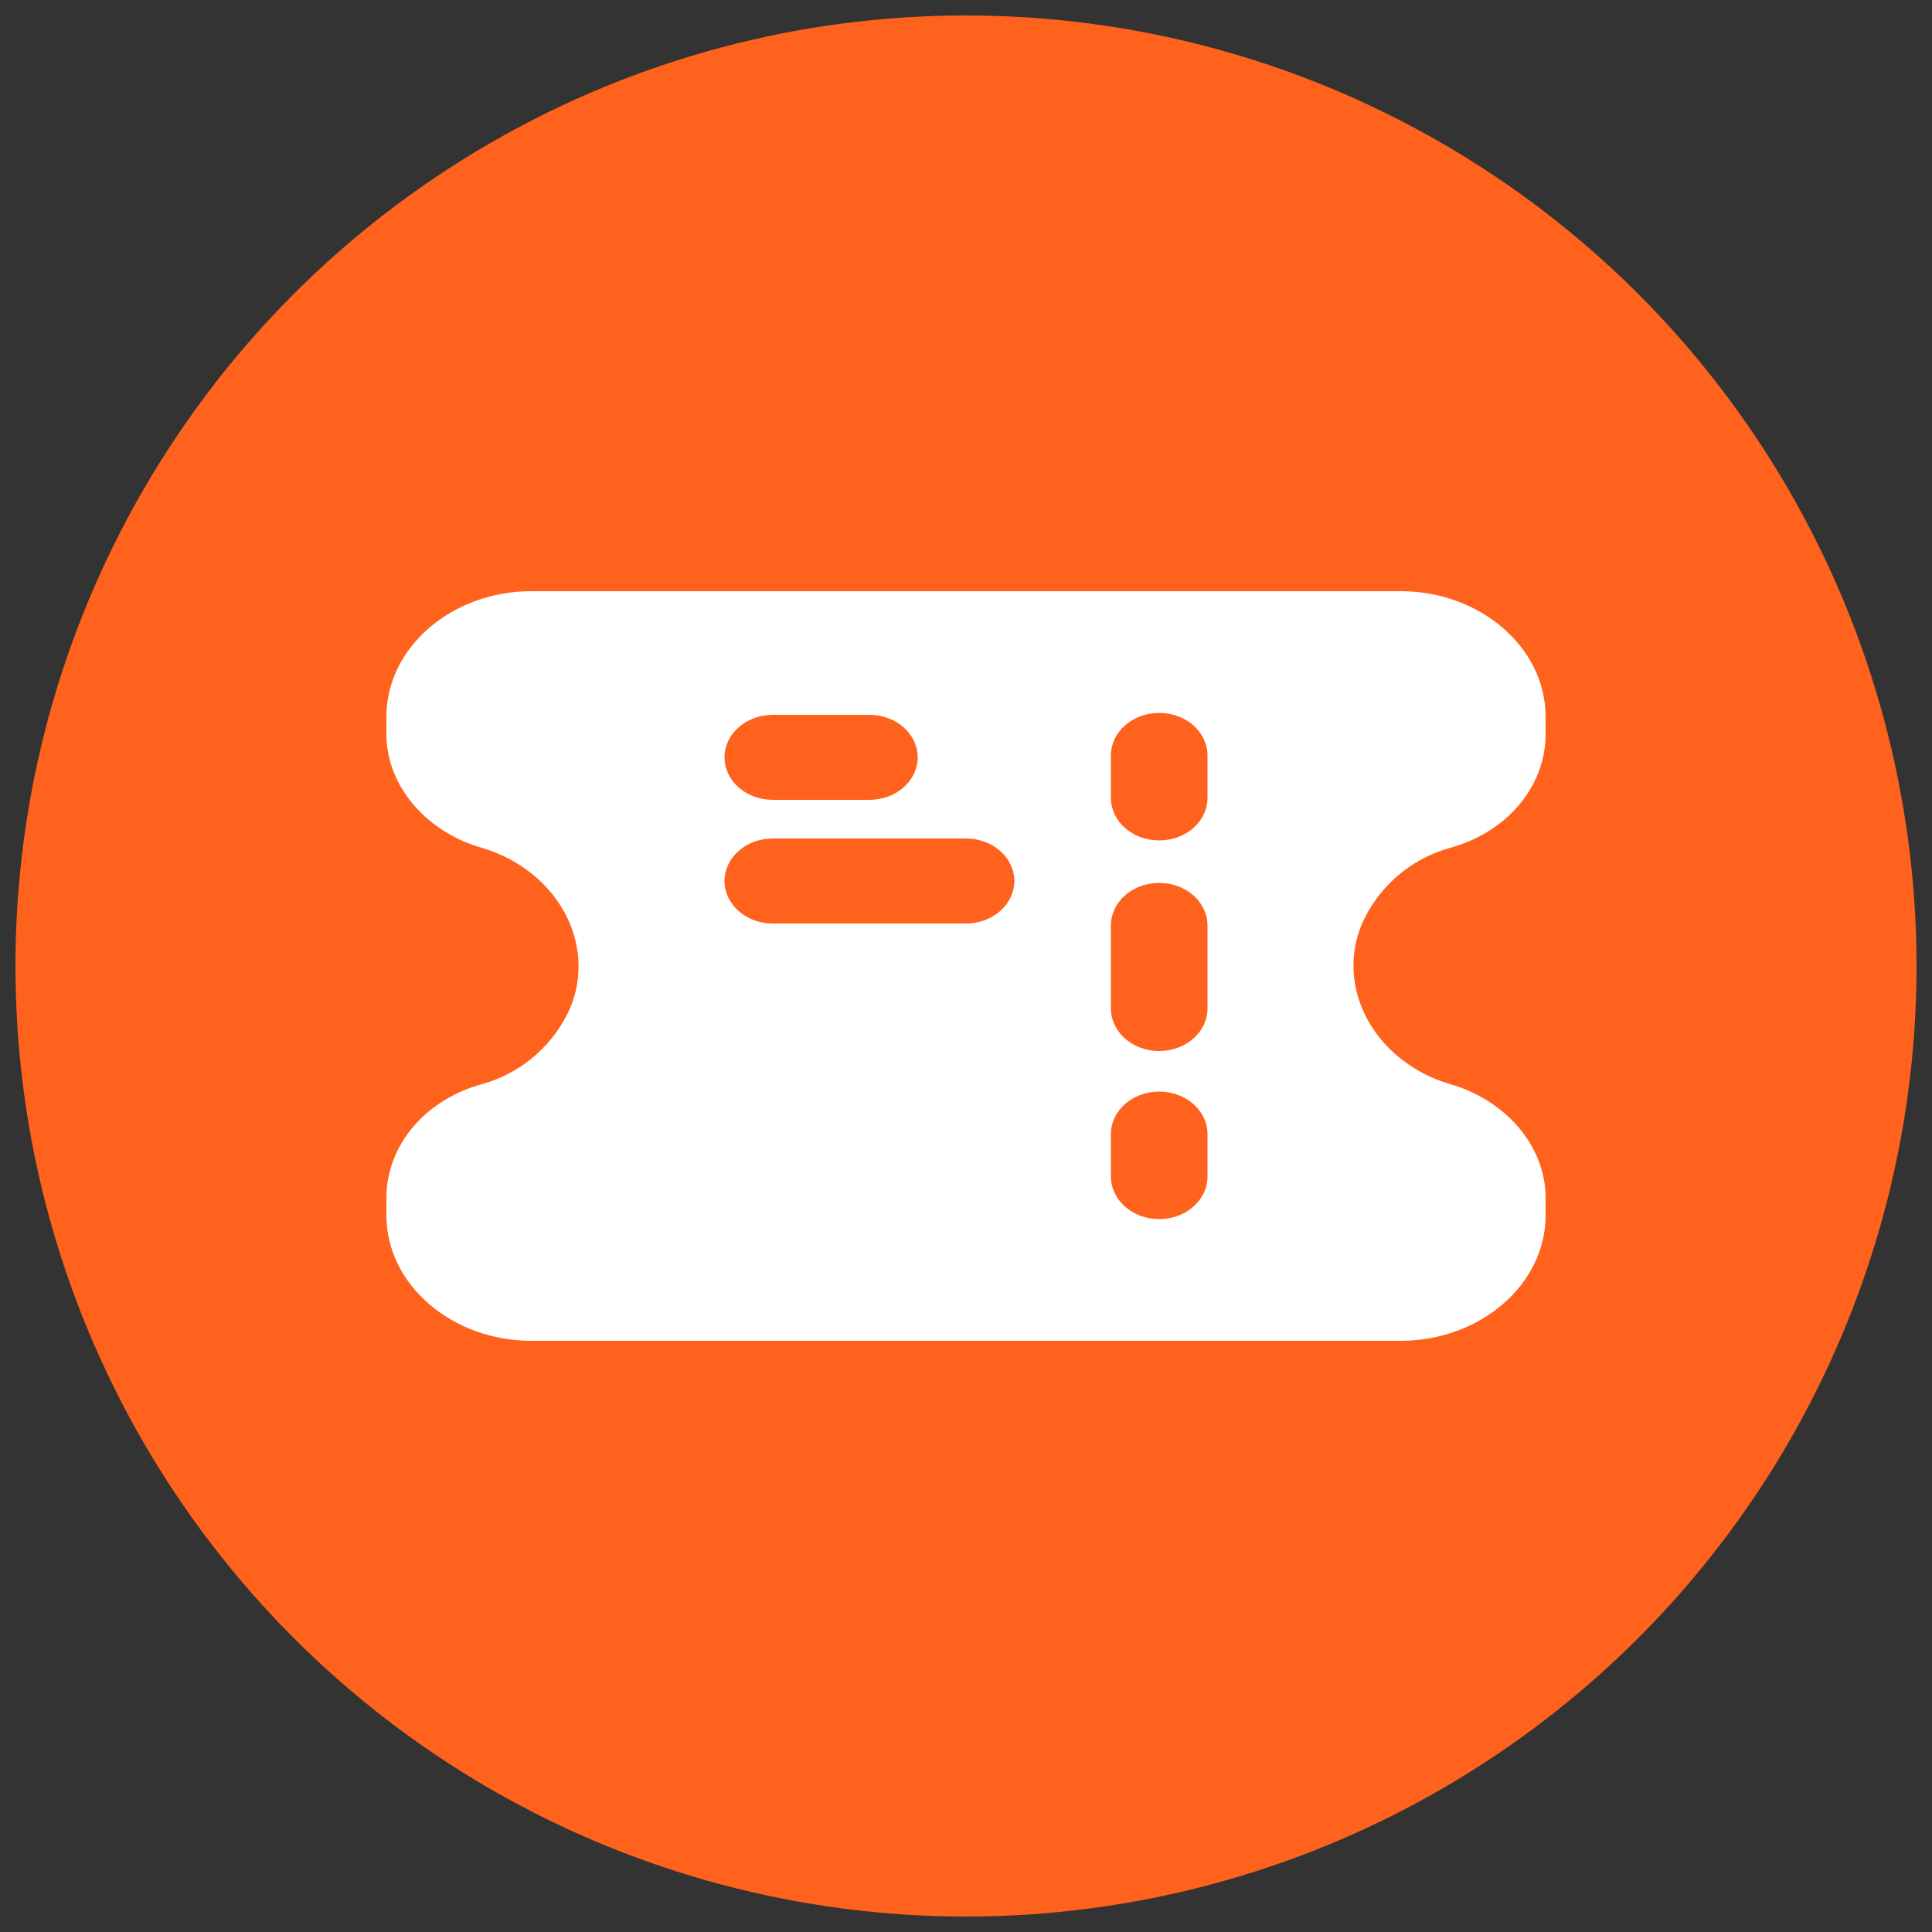 <?xml version="1.0" encoding="UTF-8"?>
<svg id="Capa_1" xmlns="http://www.w3.org/2000/svg" version="1.1" viewBox="0 0 100 100">
  <rect x="0" y="0" width="100" height="100" fill="#333333" stroke="none"/>
  <!-- Generator: Adobe Illustrator 29.0.0, SVG Export Plug-In . SVG Version: 2.1.0 Build 186)  -->
  <defs>
    <style>
      .st0 {
        fill: #ff621d;
      }

      .st1 {
        fill: #fff;
      }
    </style>
  </defs>
  <circle class="st0" cx="50" cy="50" r="49.2"/>
  <path class="st1" d="M75,43.9c3-.8,5-3.2,5-5.9v-.9c0-3.6-3.4-6.5-7.5-6.5H27.5c-4.1,0-7.5,2.9-7.5,6.5v.9c0,2.7,2.1,5.1,5,5.9,3.9,1.2,5.9,5,4.5,8.3-.8,1.8-2.4,3.3-4.5,3.9-3,.8-5,3.2-5,5.9v.9c0,3.6,3.4,6.5,7.5,6.5h45c4.1,0,7.5-2.9,7.5-6.5v-.9c0-2.7-2.1-5.1-5-5.9-3.9-1.2-5.9-5-4.5-8.3.8-1.8,2.4-3.3,4.5-3.9ZM40,37h5c1.4,0,2.5,1,2.5,2.2s-1.1,2.2-2.5,2.2h-5c-1.4,0-2.5-1-2.5-2.2s1.1-2.2,2.5-2.2ZM50,47.8h-10c-1.4,0-2.5-1-2.5-2.2s1.1-2.2,2.5-2.2h10c1.4,0,2.5,1,2.5,2.2s-1.1,2.2-2.5,2.2ZM62.5,60.9c0,1.2-1.1,2.2-2.5,2.2s-2.5-1-2.5-2.2v-2.2c0-1.2,1.1-2.2,2.5-2.2s2.5,1,2.5,2.2v2.2ZM62.5,52.2c0,1.2-1.1,2.2-2.5,2.2s-2.5-1-2.5-2.2v-4.3c0-1.2,1.1-2.2,2.5-2.2s2.5,1,2.5,2.2v4.3ZM62.5,41.3c0,1.2-1.1,2.2-2.5,2.2s-2.5-1-2.5-2.2v-2.2c0-1.2,1.1-2.2,2.5-2.2s2.5,1,2.5,2.2v2.2Z"/>
</svg>